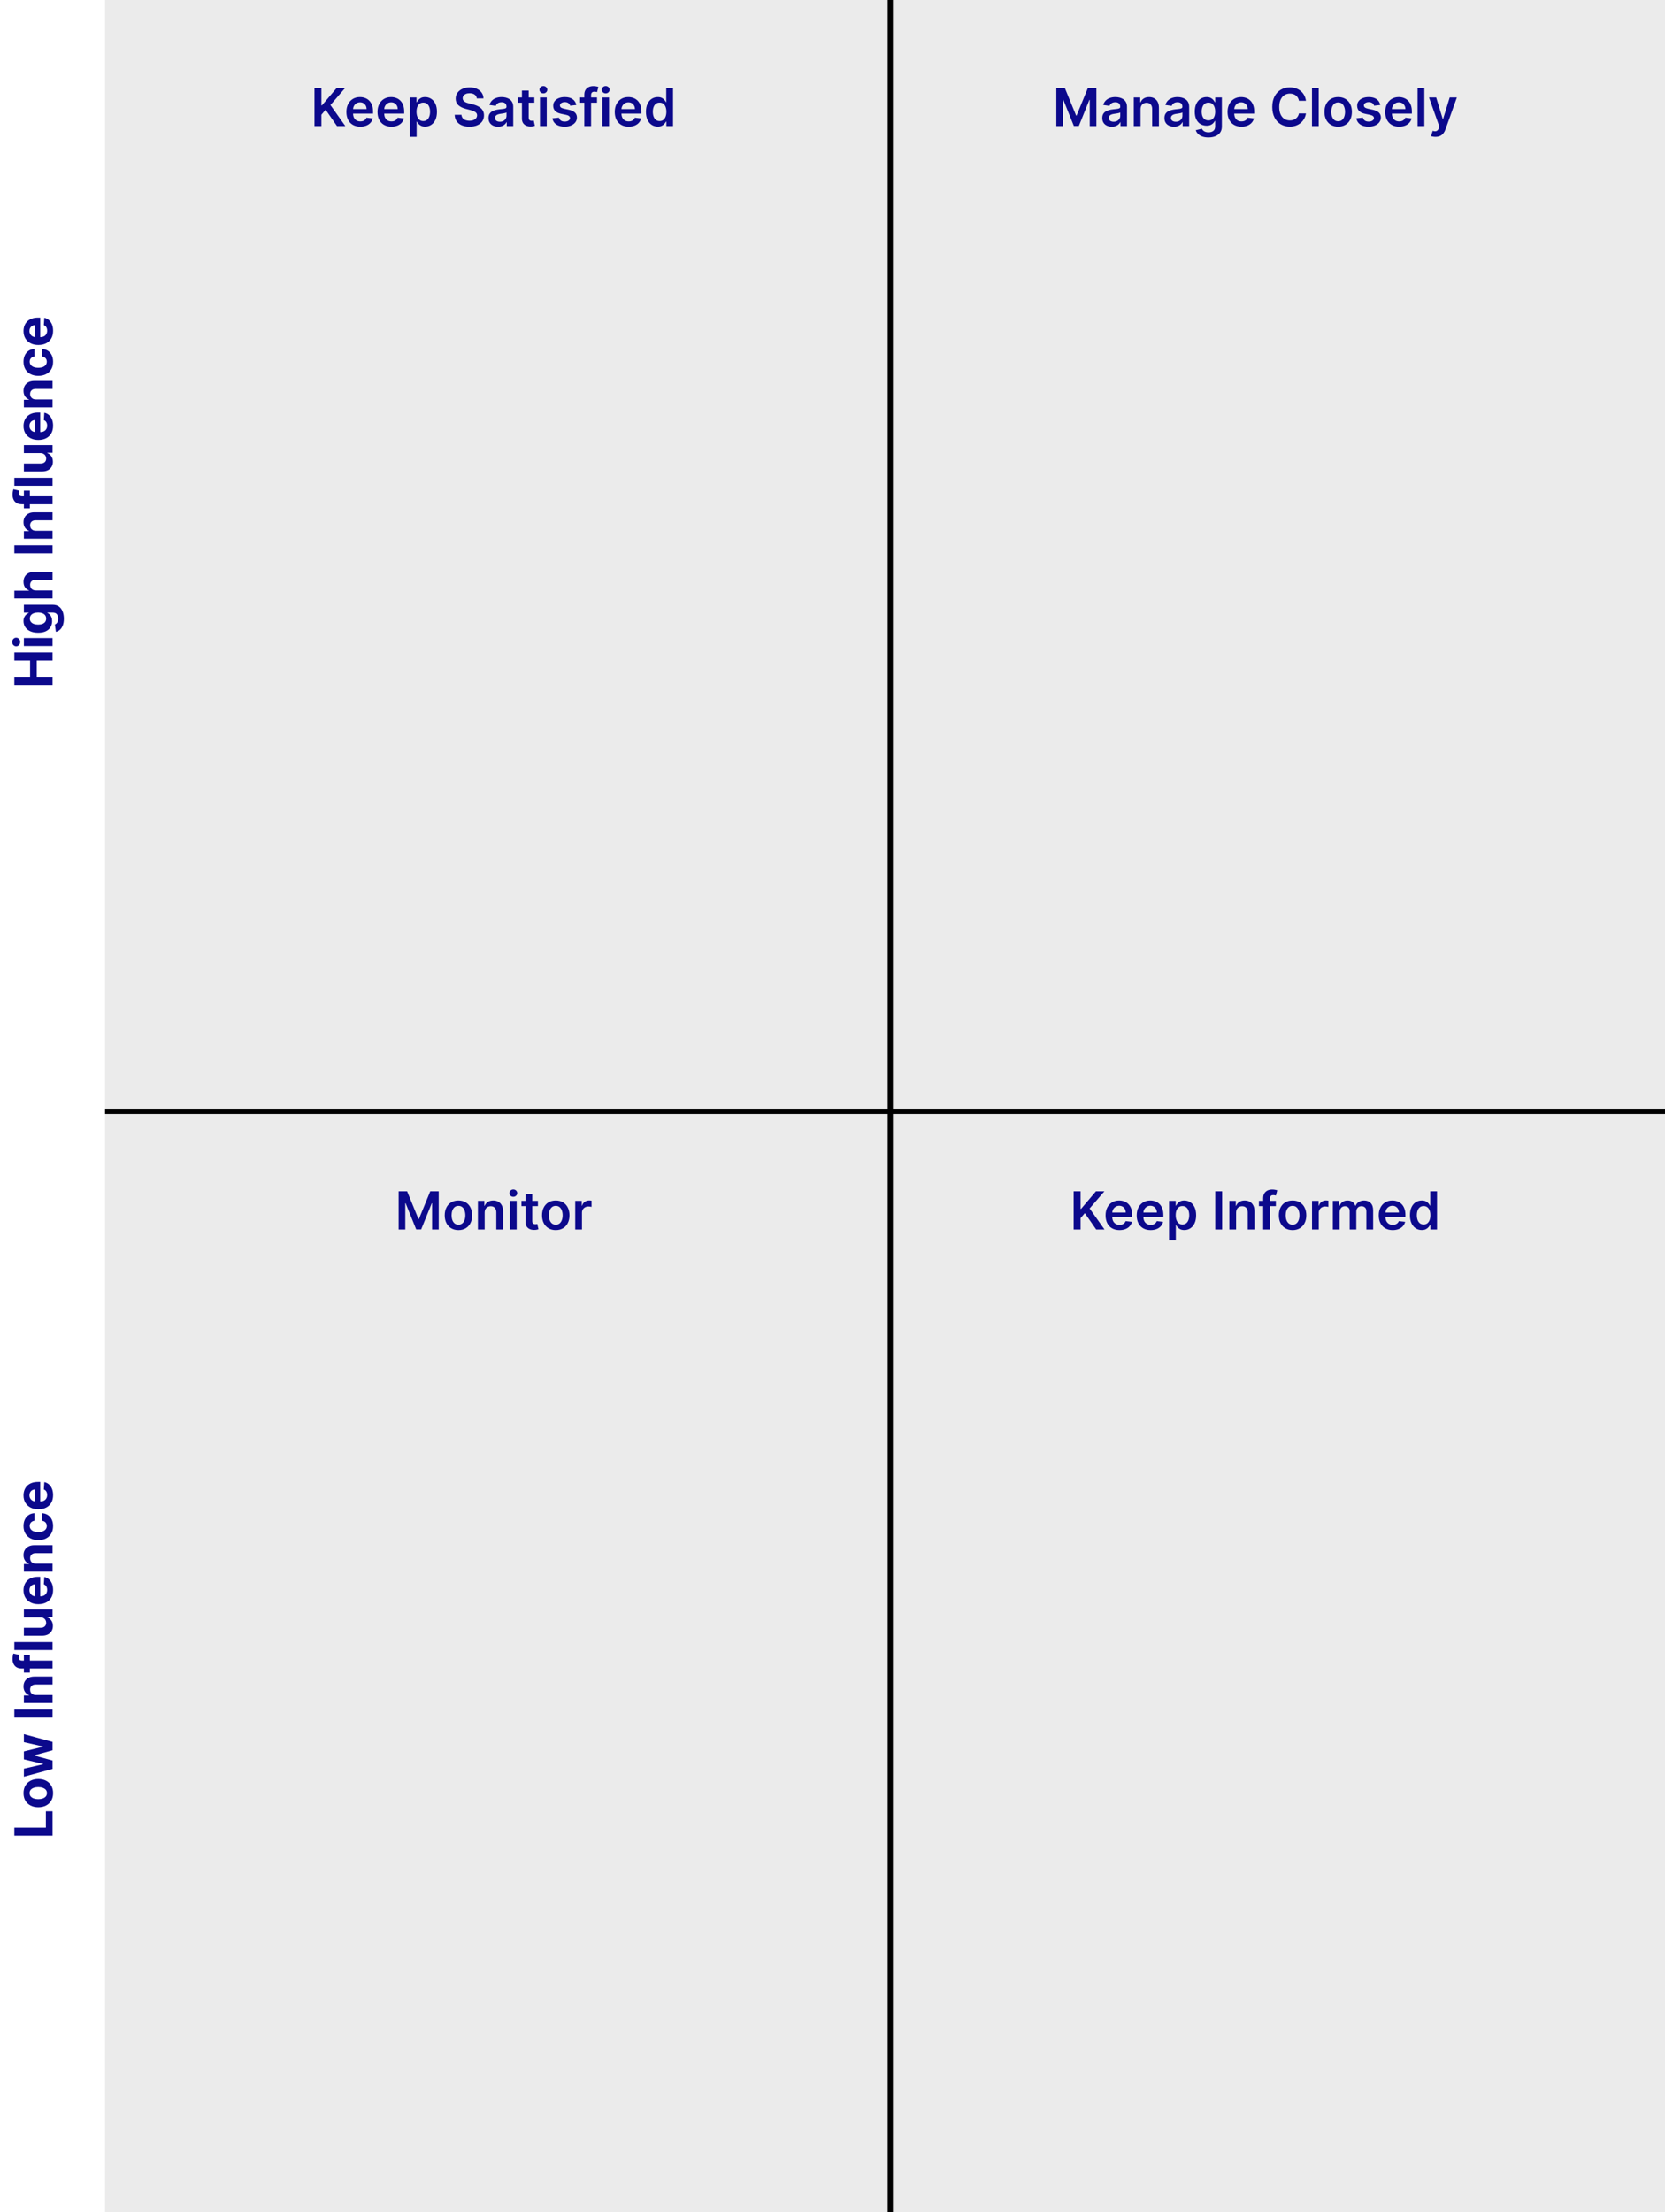 <svg width="317" height="421" viewBox="0 0 317 421" fill="none" xmlns="http://www.w3.org/2000/svg">
<rect x="20" width="297" height="421" fill="#D9D9D9" fill-opacity="0.5"/>
<line x1="169.5" x2="169.5" y2="421" stroke="black"/>
<line x1="317" y1="211.5" x2="20" y2="211.5" stroke="black"/>
<path d="M10 130.368H2.727V128.83H5.728V125.709H2.727V124.175H10V125.709H6.996V128.83H10V130.368ZM10 122.935H4.545V121.423H10V122.935ZM3.842 122.175C3.842 122.4 3.768 122.593 3.619 122.754C3.467 122.913 3.286 122.992 3.075 122.992C2.867 122.992 2.688 122.913 2.539 122.754C2.388 122.593 2.312 122.4 2.312 122.175C2.312 121.951 2.388 121.759 2.539 121.6C2.688 121.439 2.867 121.359 3.075 121.359C3.286 121.359 3.467 121.439 3.619 121.6C3.768 121.759 3.842 121.951 3.842 122.175ZM12.159 117.753C12.159 118.243 12.092 118.664 11.957 119.014C11.824 119.362 11.643 119.639 11.413 119.845C11.184 120.051 10.926 120.185 10.639 120.246L10.451 118.847C10.56 118.805 10.662 118.737 10.756 118.645C10.851 118.552 10.927 118.43 10.984 118.279C11.043 118.125 11.072 117.938 11.072 117.718C11.072 117.389 10.992 117.118 10.831 116.905C10.672 116.689 10.406 116.581 10.032 116.581H9.034V116.645C9.186 116.712 9.329 116.811 9.464 116.944C9.599 117.076 9.709 117.247 9.794 117.455C9.879 117.663 9.922 117.912 9.922 118.201C9.922 118.61 9.827 118.983 9.638 119.319C9.446 119.653 9.154 119.92 8.761 120.118C8.365 120.315 7.866 120.413 7.262 120.413C6.644 120.413 6.128 120.313 5.714 120.111C5.299 119.91 4.989 119.643 4.783 119.309C4.577 118.973 4.474 118.604 4.474 118.204C4.474 117.899 4.527 117.643 4.631 117.437C4.732 117.231 4.86 117.066 5.014 116.94C5.166 116.812 5.315 116.714 5.462 116.645V116.589H4.545V115.086H10.053C10.517 115.086 10.905 115.2 11.218 115.427C11.53 115.655 11.765 115.97 11.921 116.372C12.08 116.772 12.159 117.233 12.159 117.753ZM8.786 117.721C8.786 117.478 8.725 117.272 8.604 117.104C8.481 116.933 8.306 116.803 8.079 116.713C7.849 116.621 7.575 116.574 7.255 116.574C6.935 116.574 6.658 116.619 6.424 116.709C6.187 116.799 6.004 116.93 5.874 117.1C5.743 117.27 5.678 117.478 5.678 117.721C5.678 117.97 5.746 118.18 5.881 118.35C6.013 118.52 6.198 118.649 6.435 118.737C6.671 118.825 6.945 118.868 7.255 118.868C7.57 118.868 7.842 118.825 8.072 118.737C8.299 118.647 8.475 118.518 8.601 118.35C8.724 118.18 8.786 117.97 8.786 117.721ZM6.847 112.37H10V113.883H2.727L2.727 112.412H5.508V112.349C5.186 112.225 4.934 112.027 4.751 111.752C4.567 111.477 4.474 111.133 4.474 110.719C4.474 110.34 4.557 110.01 4.723 109.728C4.886 109.444 5.122 109.224 5.43 109.067C5.735 108.909 6.101 108.831 6.527 108.833H10V110.346H6.797C6.461 110.343 6.199 110.429 6.012 110.601C5.825 110.772 5.732 111.011 5.732 111.319C5.732 111.525 5.775 111.707 5.863 111.866C5.951 112.022 6.078 112.145 6.246 112.235C6.412 112.323 6.612 112.367 6.847 112.37ZM2.727 103.762H10V105.3H2.727V103.762ZM6.847 101.012H10V102.525H4.545V101.083H5.508V101.02C5.191 100.899 4.94 100.696 4.755 100.412C4.568 100.128 4.474 99.784 4.474 99.379C4.474 99 4.557 98.67 4.723 98.388C4.889 98.106 5.125 97.887 5.433 97.731C5.739 97.575 6.103 97.497 6.527 97.497H10V99.01H6.797C6.463 99.007 6.203 99.092 6.016 99.265C5.826 99.438 5.732 99.676 5.732 99.979C5.732 100.183 5.775 100.363 5.863 100.519C5.951 100.673 6.078 100.793 6.246 100.881C6.412 100.966 6.612 101.01 6.847 101.012ZM4.545 93.371H5.682L5.682 96.738H4.545L4.545 93.371ZM10 95.967H4.151C3.756 95.967 3.428 95.89 3.168 95.736C2.907 95.58 2.712 95.367 2.582 95.097C2.451 94.827 2.386 94.521 2.386 94.177C2.386 93.945 2.404 93.734 2.44 93.542C2.475 93.348 2.507 93.203 2.536 93.109L3.672 93.378C3.653 93.438 3.635 93.511 3.619 93.599C3.602 93.684 3.594 93.771 3.594 93.861C3.594 94.084 3.646 94.239 3.75 94.326C3.852 94.414 3.995 94.458 4.18 94.458H10V95.967ZM2.727 90.934H10V92.447H2.727L2.727 90.934ZM7.678 86.225H4.545V84.712H10V86.164H9.009V86.221C9.329 86.344 9.586 86.549 9.78 86.835C9.974 87.12 10.071 87.466 10.071 87.876C10.071 88.24 9.988 88.561 9.822 88.838C9.657 89.115 9.421 89.332 9.116 89.488C8.81 89.642 8.445 89.72 8.018 89.722H4.545V88.21H7.749C8.071 88.207 8.325 88.121 8.512 87.951C8.699 87.78 8.793 87.552 8.793 87.265C8.793 87.083 8.751 86.912 8.668 86.754C8.583 86.595 8.458 86.467 8.292 86.37C8.126 86.271 7.921 86.222 7.678 86.225ZM10.107 81.016C10.107 81.577 9.993 82.06 9.766 82.465C9.536 82.867 9.212 83.177 8.793 83.395C8.371 83.613 7.873 83.722 7.298 83.722C6.737 83.722 6.244 83.613 5.82 83.395C5.397 83.177 5.066 82.871 4.83 82.475C4.593 82.078 4.474 81.611 4.474 81.076C4.474 80.716 4.532 80.382 4.648 80.071C4.762 79.759 4.934 79.487 5.163 79.255C5.393 79.02 5.682 78.838 6.03 78.708C6.375 78.578 6.78 78.512 7.244 78.512H7.66L7.66 83.118H6.722L6.722 79.936C6.505 79.936 6.312 79.984 6.143 80.079C5.975 80.173 5.844 80.305 5.749 80.473C5.652 80.638 5.604 80.831 5.604 81.052C5.604 81.281 5.657 81.485 5.763 81.662C5.868 81.838 6.009 81.975 6.186 82.074C6.361 82.174 6.557 82.225 6.772 82.227H7.663C7.933 82.227 8.166 82.177 8.363 82.078C8.559 81.976 8.711 81.833 8.817 81.648C8.924 81.463 8.977 81.244 8.977 80.991C8.977 80.823 8.954 80.669 8.906 80.529C8.859 80.39 8.788 80.27 8.693 80.171C8.598 80.071 8.482 79.996 8.345 79.944L8.438 78.544C8.774 78.615 9.067 78.761 9.318 78.981C9.567 79.199 9.761 79.481 9.901 79.826C10.038 80.17 10.107 80.566 10.107 81.016ZM6.847 76.012H10V77.525H4.545V76.084H5.508V76.019C5.191 75.899 4.94 75.696 4.755 75.412C4.568 75.128 4.474 74.784 4.474 74.379C4.474 74 4.557 73.67 4.723 73.388C4.889 73.106 5.125 72.887 5.433 72.731C5.739 72.575 6.103 72.497 6.527 72.497H10V74.01H6.797C6.463 74.007 6.203 74.092 6.016 74.265C5.826 74.438 5.732 74.676 5.732 74.979C5.732 75.183 5.775 75.363 5.863 75.519C5.951 75.673 6.078 75.793 6.246 75.881C6.412 75.966 6.612 76.01 6.847 76.012ZM10.107 68.84C10.107 69.399 9.988 69.879 9.751 70.282C9.512 70.682 9.181 70.99 8.757 71.205C8.333 71.418 7.846 71.525 7.294 71.525C6.735 71.525 6.245 71.417 5.824 71.201C5.4 70.984 5.07 70.675 4.833 70.275C4.594 69.875 4.474 69.399 4.474 68.847C4.474 68.371 4.561 67.955 4.734 67.597C4.906 67.24 5.149 66.957 5.462 66.748C5.774 66.54 6.141 66.425 6.562 66.404V67.832C6.29 67.872 6.071 67.978 5.906 68.151C5.737 68.322 5.653 68.545 5.653 68.822C5.653 69.057 5.717 69.261 5.845 69.437C5.971 69.609 6.154 69.744 6.396 69.841C6.637 69.939 6.929 69.987 7.273 69.987C7.621 69.987 7.917 69.94 8.161 69.845C8.404 69.748 8.59 69.612 8.718 69.437C8.846 69.261 8.91 69.057 8.91 68.822C8.91 68.649 8.874 68.494 8.803 68.357C8.732 68.217 8.629 68.103 8.494 68.013C8.357 67.92 8.192 67.86 8.001 67.832V66.404C8.417 66.428 8.784 66.541 9.102 66.745C9.416 66.946 9.663 67.224 9.84 67.579C10.018 67.934 10.107 68.355 10.107 68.84ZM10.107 62.95C10.107 63.511 9.993 63.994 9.766 64.398C9.536 64.801 9.212 65.111 8.793 65.329C8.371 65.547 7.873 65.656 7.298 65.656C6.737 65.656 6.244 65.547 5.82 65.329C5.397 65.111 5.066 64.805 4.83 64.409C4.593 64.011 4.474 63.545 4.474 63.01C4.474 62.65 4.532 62.315 4.648 62.005C4.762 61.693 4.934 61.42 5.163 61.188C5.393 60.954 5.682 60.772 6.03 60.641C6.375 60.511 6.78 60.446 7.244 60.446H7.66V65.052H6.722V61.87C6.505 61.87 6.312 61.917 6.143 62.012C5.975 62.107 5.844 62.238 5.749 62.406C5.652 62.572 5.604 62.765 5.604 62.985C5.604 63.215 5.657 63.418 5.763 63.596C5.868 63.771 6.009 63.908 6.186 64.008C6.361 64.107 6.557 64.158 6.772 64.16H7.663C7.933 64.16 8.166 64.111 8.363 64.011C8.559 63.91 8.711 63.766 8.817 63.582C8.924 63.397 8.977 63.178 8.977 62.925C8.977 62.757 8.954 62.603 8.906 62.463C8.859 62.323 8.788 62.204 8.693 62.104C8.598 62.005 8.482 61.929 8.345 61.877L8.438 60.478C8.774 60.549 9.067 60.695 9.318 60.915C9.567 61.133 9.761 61.414 9.901 61.76C10.038 62.103 10.107 62.5 10.107 62.95Z" fill="#0C098C"/>
<path d="M59.874 24V16.727H61.191V20.069H61.28L64.117 16.727H65.726L62.913 19.991L65.751 24H64.167L61.997 20.882L61.191 21.834V24H59.874ZM68.599 24.107C68.052 24.107 67.579 23.993 67.182 23.766C66.787 23.536 66.482 23.212 66.269 22.793C66.056 22.371 65.95 21.875 65.95 21.305C65.95 20.744 66.056 20.251 66.269 19.827C66.485 19.401 66.785 19.07 67.171 18.833C67.557 18.594 68.01 18.474 68.531 18.474C68.867 18.474 69.185 18.529 69.483 18.638C69.784 18.744 70.049 18.91 70.278 19.135C70.51 19.36 70.693 19.646 70.825 19.994C70.958 20.34 71.024 20.752 71.024 21.23V21.624H66.553V20.758H69.792C69.79 20.512 69.736 20.293 69.632 20.101C69.528 19.907 69.382 19.754 69.195 19.643C69.011 19.532 68.795 19.476 68.549 19.476C68.286 19.476 68.055 19.54 67.856 19.668C67.658 19.793 67.503 19.959 67.391 20.165C67.282 20.368 67.227 20.592 67.224 20.836V21.592C67.224 21.91 67.282 22.182 67.398 22.409C67.514 22.634 67.677 22.807 67.885 22.928C68.093 23.046 68.337 23.105 68.617 23.105C68.803 23.105 68.973 23.079 69.124 23.027C69.276 22.973 69.407 22.893 69.519 22.789C69.63 22.685 69.714 22.556 69.771 22.402L70.971 22.537C70.895 22.854 70.751 23.131 70.538 23.368C70.327 23.602 70.057 23.785 69.728 23.915C69.399 24.043 69.022 24.107 68.599 24.107ZM74.526 24.107C73.98 24.107 73.507 23.993 73.11 23.766C72.714 23.536 72.41 23.212 72.197 22.793C71.984 22.371 71.877 21.875 71.877 21.305C71.877 20.744 71.984 20.251 72.197 19.827C72.412 19.401 72.713 19.07 73.099 18.833C73.485 18.594 73.938 18.474 74.459 18.474C74.795 18.474 75.112 18.529 75.411 18.638C75.711 18.744 75.977 18.91 76.206 19.135C76.438 19.36 76.62 19.646 76.753 19.994C76.886 20.34 76.952 20.752 76.952 21.23V21.624H72.481V20.758H75.72C75.717 20.512 75.664 20.293 75.56 20.101C75.456 19.907 75.31 19.754 75.123 19.643C74.938 19.532 74.723 19.476 74.477 19.476C74.214 19.476 73.983 19.54 73.784 19.668C73.585 19.793 73.43 19.959 73.319 20.165C73.21 20.368 73.154 20.592 73.152 20.836V21.592C73.152 21.91 73.21 22.182 73.326 22.409C73.442 22.634 73.604 22.807 73.813 22.928C74.021 23.046 74.265 23.105 74.544 23.105C74.731 23.105 74.9 23.079 75.052 23.027C75.204 22.973 75.335 22.893 75.446 22.789C75.558 22.685 75.641 22.556 75.698 22.402L76.899 22.537C76.823 22.854 76.678 23.131 76.465 23.368C76.255 23.602 75.985 23.785 75.656 23.915C75.327 24.043 74.95 24.107 74.526 24.107ZM78.039 26.046V18.546H79.304V19.447H79.378C79.445 19.315 79.538 19.174 79.659 19.025C79.779 18.873 79.943 18.744 80.149 18.638C80.355 18.529 80.618 18.474 80.937 18.474C81.359 18.474 81.739 18.582 82.077 18.798C82.418 19.011 82.688 19.327 82.887 19.746C83.088 20.162 83.189 20.674 83.189 21.28C83.189 21.879 83.09 22.388 82.894 22.807C82.697 23.226 82.43 23.546 82.091 23.766C81.753 23.986 81.369 24.096 80.941 24.096C80.628 24.096 80.369 24.044 80.163 23.94C79.957 23.835 79.791 23.71 79.666 23.563C79.543 23.414 79.447 23.273 79.378 23.141H79.325V26.046H78.039ZM79.3 21.273C79.3 21.625 79.35 21.934 79.449 22.2C79.551 22.465 79.697 22.672 79.886 22.821C80.078 22.968 80.31 23.041 80.582 23.041C80.866 23.041 81.104 22.965 81.296 22.814C81.488 22.66 81.632 22.451 81.729 22.185C81.829 21.918 81.878 21.614 81.878 21.273C81.878 20.934 81.83 20.634 81.733 20.371C81.635 20.108 81.491 19.902 81.299 19.753C81.108 19.604 80.868 19.529 80.582 19.529C80.307 19.529 80.074 19.601 79.882 19.746C79.691 19.89 79.545 20.093 79.446 20.353C79.349 20.613 79.3 20.92 79.3 21.273ZM90.779 18.727C90.746 18.416 90.606 18.175 90.36 18.002C90.116 17.829 89.799 17.743 89.408 17.743C89.134 17.743 88.898 17.784 88.702 17.867C88.505 17.95 88.355 18.062 88.251 18.204C88.147 18.347 88.093 18.509 88.091 18.691C88.091 18.843 88.125 18.974 88.194 19.085C88.265 19.197 88.361 19.291 88.481 19.369C88.602 19.445 88.736 19.509 88.883 19.561C89.03 19.613 89.178 19.657 89.327 19.692L90.008 19.863C90.283 19.927 90.547 20.013 90.8 20.122C91.056 20.231 91.285 20.368 91.486 20.534C91.689 20.7 91.85 20.9 91.969 21.134C92.087 21.369 92.146 21.643 92.146 21.958C92.146 22.384 92.037 22.759 91.82 23.084C91.602 23.406 91.287 23.658 90.875 23.84C90.465 24.02 89.969 24.11 89.387 24.11C88.821 24.11 88.33 24.023 87.913 23.847C87.499 23.672 87.175 23.416 86.94 23.08C86.708 22.744 86.583 22.334 86.564 21.852H87.86C87.879 22.105 87.957 22.316 88.094 22.484C88.232 22.652 88.41 22.777 88.631 22.86C88.853 22.943 89.102 22.984 89.376 22.984C89.663 22.984 89.914 22.942 90.129 22.857C90.347 22.769 90.517 22.648 90.641 22.494C90.764 22.338 90.826 22.156 90.829 21.947C90.826 21.758 90.771 21.602 90.662 21.479C90.553 21.353 90.4 21.249 90.204 21.166C90.01 21.081 89.782 21.005 89.522 20.939L88.695 20.726C88.096 20.572 87.622 20.339 87.274 20.026C86.928 19.711 86.756 19.294 86.756 18.773C86.756 18.344 86.872 17.969 87.104 17.647C87.338 17.325 87.656 17.075 88.059 16.898C88.461 16.718 88.917 16.628 89.426 16.628C89.942 16.628 90.394 16.718 90.783 16.898C91.173 17.075 91.48 17.323 91.702 17.64C91.925 17.955 92.04 18.317 92.047 18.727H90.779ZM94.834 24.11C94.488 24.11 94.177 24.049 93.9 23.925C93.625 23.8 93.407 23.615 93.246 23.371C93.088 23.128 93.008 22.827 93.008 22.47C93.008 22.162 93.065 21.907 93.179 21.706C93.292 21.505 93.448 21.344 93.644 21.223C93.841 21.102 94.062 21.011 94.308 20.95C94.557 20.886 94.814 20.84 95.079 20.811C95.398 20.778 95.657 20.748 95.856 20.722C96.055 20.694 96.2 20.651 96.29 20.595C96.382 20.535 96.428 20.444 96.428 20.321V20.3C96.428 20.032 96.349 19.825 96.19 19.678C96.031 19.532 95.803 19.458 95.505 19.458C95.19 19.458 94.94 19.527 94.755 19.664C94.573 19.801 94.45 19.963 94.386 20.151L93.186 19.98C93.281 19.649 93.437 19.372 93.655 19.149C93.873 18.924 94.139 18.756 94.454 18.645C94.769 18.531 95.117 18.474 95.498 18.474C95.76 18.474 96.022 18.505 96.282 18.567C96.543 18.628 96.781 18.73 96.996 18.872C97.212 19.012 97.385 19.202 97.515 19.444C97.647 19.685 97.714 19.987 97.714 20.349V24H96.478V23.251H96.435C96.357 23.402 96.247 23.544 96.105 23.677C95.965 23.807 95.789 23.912 95.576 23.993C95.365 24.071 95.118 24.11 94.834 24.11ZM95.167 23.166C95.425 23.166 95.649 23.115 95.839 23.013C96.028 22.909 96.174 22.771 96.275 22.601C96.38 22.43 96.432 22.245 96.432 22.043V21.401C96.391 21.434 96.323 21.465 96.226 21.493C96.131 21.521 96.024 21.546 95.906 21.567C95.788 21.589 95.671 21.608 95.555 21.624C95.439 21.641 95.338 21.655 95.253 21.667C95.061 21.693 94.889 21.736 94.738 21.795C94.586 21.854 94.467 21.937 94.379 22.043C94.291 22.148 94.248 22.282 94.248 22.448C94.248 22.685 94.334 22.864 94.507 22.984C94.68 23.105 94.9 23.166 95.167 23.166ZM101.73 18.546V19.54H98.594V18.546H101.73ZM99.368 17.239H100.654V22.359C100.654 22.532 100.68 22.665 100.732 22.757C100.787 22.847 100.858 22.909 100.945 22.942C101.033 22.975 101.13 22.991 101.236 22.991C101.317 22.991 101.39 22.986 101.456 22.974C101.525 22.962 101.577 22.951 101.613 22.942L101.829 23.947C101.761 23.97 101.662 23.996 101.535 24.025C101.409 24.053 101.255 24.07 101.073 24.075C100.751 24.084 100.461 24.035 100.203 23.929C99.945 23.82 99.74 23.652 99.589 23.425C99.439 23.197 99.366 22.913 99.368 22.572V17.239ZM102.805 24V18.546H104.091V24H102.805ZM103.451 17.771C103.248 17.771 103.073 17.704 102.926 17.569C102.779 17.432 102.706 17.267 102.706 17.075C102.706 16.881 102.779 16.717 102.926 16.582C103.073 16.444 103.248 16.376 103.451 16.376C103.657 16.376 103.833 16.444 103.977 16.582C104.124 16.717 104.197 16.881 104.197 17.075C104.197 17.267 104.124 17.432 103.977 17.569C103.833 17.704 103.657 17.771 103.451 17.771ZM109.724 19.987L108.552 20.115C108.519 19.997 108.461 19.885 108.378 19.781C108.297 19.677 108.188 19.593 108.051 19.529C107.914 19.465 107.746 19.433 107.547 19.433C107.279 19.433 107.054 19.491 106.872 19.607C106.692 19.723 106.603 19.874 106.606 20.058C106.603 20.217 106.661 20.346 106.78 20.445C106.9 20.545 107.099 20.626 107.376 20.69L108.307 20.889C108.823 21 109.206 21.177 109.457 21.418C109.711 21.66 109.838 21.976 109.841 22.366C109.838 22.71 109.738 23.013 109.539 23.276C109.342 23.536 109.069 23.74 108.719 23.886C108.368 24.033 107.966 24.107 107.511 24.107C106.844 24.107 106.306 23.967 105.899 23.688C105.492 23.406 105.249 23.014 105.171 22.512L106.425 22.391C106.481 22.637 106.602 22.823 106.787 22.949C106.971 23.074 107.212 23.137 107.508 23.137C107.813 23.137 108.058 23.074 108.243 22.949C108.43 22.823 108.523 22.668 108.523 22.484C108.523 22.327 108.463 22.198 108.342 22.097C108.224 21.995 108.039 21.917 107.788 21.862L106.858 21.667C106.335 21.558 105.948 21.375 105.697 21.116C105.446 20.856 105.321 20.527 105.324 20.129C105.321 19.793 105.412 19.502 105.597 19.256C105.784 19.007 106.043 18.815 106.375 18.68C106.709 18.543 107.093 18.474 107.529 18.474C108.168 18.474 108.671 18.611 109.038 18.883C109.407 19.155 109.636 19.523 109.724 19.987ZM113.664 18.546V19.54H110.439V18.546H113.664ZM111.245 24V18.03C111.245 17.664 111.321 17.358 111.472 17.114C111.626 16.87 111.832 16.688 112.09 16.567C112.348 16.447 112.635 16.386 112.95 16.386C113.172 16.386 113.37 16.404 113.543 16.44C113.716 16.475 113.843 16.507 113.926 16.535L113.671 17.53C113.616 17.513 113.548 17.497 113.465 17.48C113.382 17.461 113.289 17.452 113.188 17.452C112.949 17.452 112.779 17.51 112.68 17.626C112.583 17.739 112.534 17.903 112.534 18.116V24H111.245ZM114.67 24V18.546H115.956V24H114.67ZM115.317 17.771C115.113 17.771 114.938 17.704 114.791 17.569C114.644 17.432 114.571 17.267 114.571 17.075C114.571 16.881 114.644 16.717 114.791 16.582C114.938 16.444 115.113 16.376 115.317 16.376C115.523 16.376 115.698 16.444 115.842 16.582C115.989 16.717 116.062 16.881 116.062 17.075C116.062 17.267 115.989 17.432 115.842 17.569C115.698 17.704 115.523 17.771 115.317 17.771ZM119.692 24.107C119.146 24.107 118.673 23.993 118.276 23.766C117.88 23.536 117.576 23.212 117.363 22.793C117.15 22.371 117.043 21.875 117.043 21.305C117.043 20.744 117.15 20.251 117.363 19.827C117.578 19.401 117.879 19.07 118.265 18.833C118.651 18.594 119.104 18.474 119.625 18.474C119.961 18.474 120.278 18.529 120.577 18.638C120.877 18.744 121.143 18.91 121.372 19.135C121.604 19.36 121.786 19.646 121.919 19.994C122.052 20.34 122.118 20.752 122.118 21.23V21.624H117.647V20.758H120.886C120.883 20.512 120.83 20.293 120.726 20.101C120.622 19.907 120.476 19.754 120.289 19.643C120.104 19.532 119.889 19.476 119.643 19.476C119.38 19.476 119.149 19.54 118.95 19.668C118.751 19.793 118.596 19.959 118.485 20.165C118.376 20.368 118.321 20.592 118.318 20.836V21.592C118.318 21.91 118.376 22.182 118.492 22.409C118.608 22.634 118.77 22.807 118.979 22.928C119.187 23.046 119.431 23.105 119.71 23.105C119.897 23.105 120.067 23.079 120.218 23.027C120.37 22.973 120.501 22.893 120.612 22.789C120.723 22.685 120.808 22.556 120.864 22.402L122.065 22.537C121.989 22.854 121.844 23.131 121.631 23.368C121.421 23.602 121.151 23.785 120.822 23.915C120.493 24.043 120.116 24.107 119.692 24.107ZM125.23 24.096C124.801 24.096 124.418 23.986 124.079 23.766C123.74 23.546 123.473 23.226 123.276 22.807C123.08 22.388 122.982 21.879 122.982 21.28C122.982 20.674 123.081 20.162 123.28 19.746C123.481 19.327 123.752 19.011 124.093 18.798C124.434 18.582 124.814 18.474 125.233 18.474C125.553 18.474 125.816 18.529 126.021 18.638C126.227 18.744 126.391 18.873 126.512 19.025C126.632 19.174 126.726 19.315 126.792 19.447H126.845V16.727H128.134V24H126.87V23.141H126.792C126.726 23.273 126.63 23.414 126.504 23.563C126.379 23.71 126.213 23.835 126.007 23.94C125.801 24.044 125.542 24.096 125.23 24.096ZM125.588 23.041C125.86 23.041 126.093 22.968 126.284 22.821C126.476 22.672 126.622 22.465 126.721 22.2C126.82 21.934 126.87 21.625 126.87 21.273C126.87 20.92 126.82 20.613 126.721 20.353C126.624 20.093 126.48 19.89 126.288 19.746C126.098 19.601 125.865 19.529 125.588 19.529C125.302 19.529 125.063 19.604 124.871 19.753C124.679 19.902 124.535 20.108 124.438 20.371C124.341 20.634 124.292 20.934 124.292 21.273C124.292 21.614 124.341 21.918 124.438 22.185C124.537 22.451 124.683 22.66 124.874 22.814C125.069 22.965 125.307 23.041 125.588 23.041Z" fill="#0C098C"/>
<path d="M75.899 226.727H77.511L79.67 231.997H79.755L81.915 226.727H83.527V234H82.263V229.004H82.195L80.185 233.979H79.241L77.231 228.993H77.163V234H75.899V226.727ZM87.284 234.107C86.751 234.107 86.29 233.989 85.899 233.755C85.508 233.521 85.205 233.193 84.99 232.771C84.777 232.35 84.67 231.857 84.67 231.294C84.67 230.731 84.777 230.237 84.99 229.813C85.205 229.389 85.508 229.06 85.899 228.826C86.29 228.592 86.751 228.474 87.284 228.474C87.817 228.474 88.278 228.592 88.669 228.826C89.059 229.06 89.361 229.389 89.574 229.813C89.79 230.237 89.897 230.731 89.897 231.294C89.897 231.857 89.79 232.35 89.574 232.771C89.361 233.193 89.059 233.521 88.669 233.755C88.278 233.989 87.817 234.107 87.284 234.107ZM87.291 233.077C87.58 233.077 87.821 232.997 88.015 232.839C88.21 232.678 88.354 232.462 88.449 232.192C88.546 231.923 88.594 231.622 88.594 231.29C88.594 230.957 88.546 230.655 88.449 230.385C88.354 230.113 88.21 229.896 88.015 229.735C87.821 229.574 87.58 229.494 87.291 229.494C86.995 229.494 86.749 229.574 86.552 229.735C86.358 229.896 86.213 230.113 86.116 230.385C86.021 230.655 85.974 230.957 85.974 231.29C85.974 231.622 86.021 231.923 86.116 232.192C86.213 232.462 86.358 232.678 86.552 232.839C86.749 232.997 86.995 233.077 87.291 233.077ZM92.274 230.804V234H90.989V228.545H92.217V229.472H92.281C92.407 229.167 92.607 228.924 92.881 228.744C93.158 228.564 93.501 228.474 93.908 228.474C94.284 228.474 94.612 228.555 94.891 228.716C95.173 228.877 95.391 229.11 95.545 229.415C95.701 229.721 95.778 230.091 95.776 230.527V234H94.49V230.726C94.49 230.361 94.395 230.076 94.206 229.87C94.019 229.664 93.76 229.561 93.428 229.561C93.203 229.561 93.003 229.611 92.828 229.71C92.655 229.807 92.519 229.948 92.42 230.133C92.323 230.317 92.274 230.541 92.274 230.804ZM97.082 234V228.545H98.368V234H97.082ZM97.729 227.771C97.525 227.771 97.35 227.704 97.203 227.569C97.056 227.432 96.983 227.267 96.983 227.075C96.983 226.881 97.056 226.717 97.203 226.582C97.35 226.444 97.525 226.376 97.729 226.376C97.935 226.376 98.11 226.444 98.254 226.582C98.401 226.717 98.474 226.881 98.474 227.075C98.474 227.267 98.401 227.432 98.254 227.569C98.11 227.704 97.935 227.771 97.729 227.771ZM102.414 228.545V229.54H99.278V228.545H102.414ZM100.052 227.239H101.338V232.359C101.338 232.532 101.364 232.665 101.416 232.757C101.47 232.847 101.541 232.909 101.629 232.942C101.716 232.975 101.813 232.991 101.92 232.991C102 232.991 102.074 232.986 102.14 232.974C102.209 232.962 102.261 232.951 102.296 232.942L102.513 233.947C102.444 233.97 102.346 233.996 102.218 234.025C102.093 234.053 101.939 234.07 101.757 234.075C101.435 234.084 101.145 234.036 100.887 233.929C100.628 233.82 100.424 233.652 100.272 233.425C100.123 233.197 100.05 232.913 100.052 232.572V227.239ZM105.809 234.107C105.277 234.107 104.815 233.989 104.424 233.755C104.034 233.521 103.731 233.193 103.515 232.771C103.302 232.35 103.196 231.857 103.196 231.294C103.196 230.731 103.302 230.237 103.515 229.813C103.731 229.389 104.034 229.06 104.424 228.826C104.815 228.592 105.277 228.474 105.809 228.474C106.342 228.474 106.804 228.592 107.194 228.826C107.585 229.06 107.887 229.389 108.1 229.813C108.315 230.237 108.423 230.731 108.423 231.294C108.423 231.857 108.315 232.35 108.1 232.771C107.887 233.193 107.585 233.521 107.194 233.755C106.804 233.989 106.342 234.107 105.809 234.107ZM105.816 233.077C106.105 233.077 106.347 232.997 106.541 232.839C106.735 232.678 106.879 232.462 106.974 232.192C107.071 231.923 107.12 231.622 107.12 231.29C107.12 230.957 107.071 230.655 106.974 230.385C106.879 230.113 106.735 229.896 106.541 229.735C106.347 229.574 106.105 229.494 105.816 229.494C105.52 229.494 105.274 229.574 105.078 229.735C104.884 229.896 104.738 230.113 104.641 230.385C104.546 230.655 104.499 230.957 104.499 231.29C104.499 231.622 104.546 231.923 104.641 232.192C104.738 232.462 104.884 232.678 105.078 232.839C105.274 232.997 105.52 233.077 105.816 233.077ZM109.514 234V228.545H110.76V229.455H110.817C110.917 229.14 111.087 228.897 111.329 228.727C111.573 228.554 111.851 228.467 112.163 228.467C112.234 228.467 112.314 228.471 112.401 228.478C112.491 228.483 112.566 228.491 112.625 228.503V229.685C112.57 229.666 112.484 229.65 112.366 229.636C112.25 229.619 112.137 229.611 112.028 229.611C111.794 229.611 111.583 229.662 111.396 229.763C111.211 229.863 111.066 230.001 110.959 230.179C110.853 230.357 110.8 230.561 110.8 230.793V234H109.514Z" fill="#0C098C"/>
<path d="M204.415 234V226.727H205.732V230.069H205.821L208.658 226.727H210.267L207.454 229.991L210.292 234H208.708L206.538 230.882L205.732 231.834V234H204.415ZM213.14 234.107C212.593 234.107 212.121 233.993 211.723 233.766C211.327 233.536 211.023 233.212 210.81 232.793C210.597 232.371 210.491 231.875 210.491 231.305C210.491 230.744 210.597 230.251 210.81 229.827C211.026 229.401 211.326 229.07 211.712 228.833C212.098 228.594 212.551 228.474 213.072 228.474C213.408 228.474 213.726 228.529 214.024 228.638C214.325 228.744 214.59 228.91 214.819 229.135C215.051 229.36 215.234 229.646 215.366 229.994C215.499 230.34 215.565 230.752 215.565 231.23V231.624H211.094V230.758H214.333C214.331 230.512 214.277 230.293 214.173 230.101C214.069 229.907 213.923 229.754 213.736 229.643C213.552 229.531 213.336 229.476 213.09 229.476C212.827 229.476 212.596 229.54 212.398 229.668C212.199 229.793 212.044 229.959 211.932 230.165C211.823 230.368 211.768 230.592 211.765 230.836V231.592C211.765 231.91 211.823 232.182 211.939 232.409C212.055 232.634 212.218 232.807 212.426 232.928C212.634 233.046 212.878 233.105 213.157 233.105C213.345 233.105 213.514 233.079 213.665 233.027C213.817 232.973 213.948 232.893 214.059 232.789C214.171 232.685 214.255 232.556 214.312 232.402L215.512 232.537C215.436 232.854 215.292 233.131 215.079 233.368C214.868 233.602 214.598 233.785 214.269 233.915C213.94 234.043 213.564 234.107 213.14 234.107ZM219.067 234.107C218.521 234.107 218.048 233.993 217.651 233.766C217.255 233.536 216.951 233.212 216.738 232.793C216.525 232.371 216.418 231.875 216.418 231.305C216.418 230.744 216.525 230.251 216.738 229.827C216.953 229.401 217.254 229.07 217.64 228.833C218.026 228.594 218.479 228.474 219 228.474C219.336 228.474 219.653 228.529 219.952 228.638C220.252 228.744 220.518 228.91 220.747 229.135C220.979 229.36 221.161 229.646 221.294 229.994C221.427 230.34 221.493 230.752 221.493 231.23V231.624H217.022V230.758H220.261C220.258 230.512 220.205 230.293 220.101 230.101C219.997 229.907 219.851 229.754 219.664 229.643C219.479 229.531 219.264 229.476 219.018 229.476C218.755 229.476 218.524 229.54 218.325 229.668C218.126 229.793 217.971 229.959 217.86 230.165C217.751 230.368 217.696 230.592 217.693 230.836V231.592C217.693 231.91 217.751 232.182 217.867 232.409C217.983 232.634 218.145 232.807 218.354 232.928C218.562 233.046 218.806 233.105 219.085 233.105C219.272 233.105 219.442 233.079 219.593 233.027C219.745 232.973 219.876 232.893 219.987 232.789C220.098 232.685 220.183 232.556 220.239 232.402L221.44 232.537C221.364 232.854 221.219 233.131 221.006 233.368C220.796 233.602 220.526 233.785 220.197 233.915C219.868 234.043 219.491 234.107 219.067 234.107ZM222.58 236.045V228.545H223.845V229.447H223.919C223.985 229.315 224.079 229.174 224.2 229.025C224.32 228.873 224.484 228.744 224.69 228.638C224.896 228.529 225.159 228.474 225.478 228.474C225.9 228.474 226.28 228.582 226.618 228.798C226.959 229.011 227.229 229.327 227.428 229.746C227.629 230.162 227.73 230.674 227.73 231.28C227.73 231.879 227.631 232.388 227.435 232.807C227.238 233.226 226.971 233.545 226.632 233.766C226.294 233.986 225.91 234.096 225.482 234.096C225.169 234.096 224.91 234.044 224.704 233.94C224.498 233.835 224.332 233.71 224.207 233.563C224.084 233.414 223.988 233.273 223.919 233.141H223.866V236.045H222.58ZM223.841 231.273C223.841 231.625 223.891 231.934 223.99 232.2C224.092 232.465 224.238 232.672 224.427 232.821C224.619 232.968 224.851 233.041 225.123 233.041C225.407 233.041 225.645 232.965 225.837 232.814C226.029 232.66 226.173 232.451 226.27 232.185C226.369 231.918 226.419 231.614 226.419 231.273C226.419 230.934 226.371 230.634 226.274 230.371C226.177 230.108 226.032 229.902 225.84 229.753C225.649 229.604 225.41 229.529 225.123 229.529C224.848 229.529 224.615 229.601 224.423 229.746C224.232 229.89 224.086 230.093 223.987 230.353C223.89 230.613 223.841 230.92 223.841 231.273ZM232.685 226.727V234H231.368V226.727H232.685ZM235.341 230.804V234H234.055V228.545H235.284V229.472H235.348C235.473 229.167 235.673 228.924 235.948 228.744C236.225 228.564 236.567 228.474 236.974 228.474C237.35 228.474 237.678 228.555 237.958 228.716C238.239 228.877 238.457 229.11 238.611 229.415C238.767 229.721 238.844 230.091 238.842 230.527V234H237.556V230.726C237.556 230.361 237.462 230.076 237.272 229.87C237.085 229.664 236.826 229.561 236.495 229.561C236.27 229.561 236.07 229.611 235.895 229.71C235.722 229.807 235.586 229.948 235.486 230.133C235.389 230.317 235.341 230.541 235.341 230.804ZM242.912 228.545V229.54H239.687V228.545H242.912ZM240.493 234V228.031C240.493 227.664 240.569 227.358 240.721 227.114C240.874 226.871 241.08 226.688 241.338 226.567C241.596 226.447 241.883 226.386 242.198 226.386C242.42 226.386 242.618 226.404 242.791 226.44C242.964 226.475 243.092 226.507 243.174 226.536L242.919 227.53C242.864 227.513 242.796 227.497 242.713 227.48C242.63 227.461 242.538 227.452 242.436 227.452C242.197 227.452 242.027 227.51 241.928 227.626C241.831 227.739 241.782 227.903 241.782 228.116V234H240.493ZM246.093 234.107C245.56 234.107 245.098 233.989 244.708 233.755C244.317 233.521 244.014 233.193 243.798 232.771C243.585 232.35 243.479 231.857 243.479 231.294C243.479 230.731 243.585 230.237 243.798 229.813C244.014 229.389 244.317 229.06 244.708 228.826C245.098 228.592 245.56 228.474 246.093 228.474C246.625 228.474 247.087 228.592 247.477 228.826C247.868 229.06 248.17 229.389 248.383 229.813C248.598 230.237 248.706 230.731 248.706 231.294C248.706 231.857 248.598 232.35 248.383 232.771C248.17 233.193 247.868 233.521 247.477 233.755C247.087 233.989 246.625 234.107 246.093 234.107ZM246.1 233.077C246.388 233.077 246.63 232.997 246.824 232.839C247.018 232.678 247.163 232.462 247.257 232.192C247.354 231.923 247.403 231.622 247.403 231.29C247.403 230.957 247.354 230.655 247.257 230.385C247.163 230.113 247.018 229.896 246.824 229.735C246.63 229.574 246.388 229.494 246.1 229.494C245.804 229.494 245.557 229.574 245.361 229.735C245.167 229.896 245.021 230.113 244.924 230.385C244.829 230.655 244.782 230.957 244.782 231.29C244.782 231.622 244.829 231.923 244.924 232.192C245.021 232.462 245.167 232.678 245.361 232.839C245.557 232.997 245.804 233.077 246.1 233.077ZM249.797 234V228.545H251.044V229.455H251.1C251.2 229.14 251.37 228.897 251.612 228.727C251.856 228.554 252.134 228.467 252.446 228.467C252.517 228.467 252.597 228.471 252.684 228.478C252.774 228.483 252.849 228.491 252.908 228.503V229.685C252.854 229.666 252.767 229.65 252.649 229.636C252.533 229.619 252.42 229.611 252.311 229.611C252.077 229.611 251.866 229.662 251.679 229.763C251.495 229.863 251.349 230.001 251.243 230.179C251.136 230.357 251.083 230.561 251.083 230.793V234H249.797ZM253.762 234V228.545H254.991V229.472H255.055C255.168 229.16 255.357 228.916 255.619 228.741C255.882 228.563 256.196 228.474 256.56 228.474C256.93 228.474 257.241 228.564 257.494 228.744C257.75 228.922 257.93 229.165 258.034 229.472H258.091C258.212 229.169 258.415 228.928 258.702 228.748C258.991 228.566 259.333 228.474 259.728 228.474C260.23 228.474 260.639 228.633 260.957 228.95C261.274 229.268 261.433 229.73 261.433 230.339V234H260.143V230.538C260.143 230.199 260.054 229.952 259.874 229.795C259.694 229.637 259.473 229.558 259.213 229.558C258.903 229.558 258.66 229.655 258.485 229.849C258.312 230.04 258.226 230.29 258.226 230.598V234H256.965V230.484C256.965 230.203 256.88 229.978 256.71 229.81C256.541 229.642 256.321 229.558 256.049 229.558C255.864 229.558 255.696 229.605 255.545 229.7C255.393 229.792 255.272 229.923 255.183 230.094C255.093 230.262 255.048 230.458 255.048 230.683V234H253.762ZM265.151 234.107C264.605 234.107 264.132 233.993 263.735 233.766C263.339 233.536 263.035 233.212 262.822 232.793C262.609 232.371 262.502 231.875 262.502 231.305C262.502 230.744 262.609 230.251 262.822 229.827C263.037 229.401 263.338 229.07 263.724 228.833C264.11 228.594 264.563 228.474 265.084 228.474C265.42 228.474 265.737 228.529 266.036 228.638C266.336 228.744 266.602 228.91 266.831 229.135C267.063 229.36 267.245 229.646 267.378 229.994C267.511 230.34 267.577 230.752 267.577 231.23V231.624H263.106V230.758H266.345C266.342 230.512 266.289 230.293 266.185 230.101C266.081 229.907 265.935 229.754 265.748 229.643C265.563 229.531 265.348 229.476 265.102 229.476C264.839 229.476 264.608 229.54 264.409 229.668C264.21 229.793 264.055 229.959 263.944 230.165C263.835 230.368 263.78 230.592 263.777 230.836V231.592C263.777 231.91 263.835 232.182 263.951 232.409C264.067 232.634 264.229 232.807 264.438 232.928C264.646 233.046 264.89 233.105 265.169 233.105C265.356 233.105 265.526 233.079 265.677 233.027C265.829 232.973 265.96 232.893 266.071 232.789C266.182 232.685 266.267 232.556 266.323 232.402L267.524 232.537C267.448 232.854 267.303 233.131 267.09 233.368C266.88 233.602 266.61 233.785 266.281 233.915C265.952 234.043 265.575 234.107 265.151 234.107ZM270.689 234.096C270.26 234.096 269.877 233.986 269.538 233.766C269.199 233.545 268.932 233.226 268.735 232.807C268.539 232.388 268.441 231.879 268.441 231.28C268.441 230.674 268.54 230.162 268.739 229.746C268.94 229.327 269.211 229.011 269.552 228.798C269.893 228.582 270.273 228.474 270.692 228.474C271.012 228.474 271.275 228.529 271.48 228.638C271.686 228.744 271.85 228.873 271.971 229.025C272.091 229.174 272.185 229.315 272.251 229.447H272.304V226.727H273.593V234H272.329V233.141H272.251C272.185 233.273 272.089 233.414 271.963 233.563C271.838 233.71 271.672 233.835 271.466 233.94C271.26 234.044 271.001 234.096 270.689 234.096ZM271.047 233.041C271.319 233.041 271.551 232.968 271.743 232.821C271.935 232.672 272.081 232.465 272.18 232.2C272.279 231.934 272.329 231.625 272.329 231.273C272.329 230.92 272.279 230.613 272.18 230.353C272.083 230.093 271.939 229.89 271.747 229.746C271.557 229.601 271.324 229.529 271.047 229.529C270.761 229.529 270.522 229.604 270.33 229.753C270.138 229.902 269.994 230.108 269.897 230.371C269.8 230.634 269.751 230.934 269.751 231.273C269.751 231.614 269.8 231.918 269.897 232.185C269.996 232.451 270.142 232.66 270.333 232.814C270.528 232.965 270.766 233.041 271.047 233.041Z" fill="#0C098C"/>
<path d="M201.114 16.727H202.726L204.885 21.997H204.97L207.129 16.727H208.742V24H207.477V19.004H207.41L205.4 23.979H204.455L202.445 18.993H202.378V24H201.114V16.727ZM211.689 24.11C211.343 24.11 211.032 24.049 210.755 23.925C210.481 23.8 210.263 23.615 210.102 23.371C209.943 23.128 209.864 22.827 209.864 22.47C209.864 22.162 209.921 21.907 210.034 21.706C210.148 21.505 210.303 21.344 210.499 21.223C210.696 21.102 210.917 21.011 211.164 20.95C211.412 20.886 211.669 20.84 211.934 20.811C212.254 20.778 212.513 20.748 212.712 20.722C212.911 20.694 213.055 20.651 213.145 20.595C213.237 20.535 213.284 20.444 213.284 20.321V20.3C213.284 20.032 213.204 19.825 213.046 19.678C212.887 19.532 212.659 19.458 212.36 19.458C212.045 19.458 211.796 19.527 211.611 19.664C211.429 19.801 211.306 19.963 211.242 20.151L210.041 19.98C210.136 19.649 210.292 19.372 210.51 19.149C210.728 18.924 210.994 18.756 211.309 18.645C211.624 18.531 211.972 18.474 212.353 18.474C212.616 18.474 212.878 18.505 213.138 18.567C213.398 18.628 213.636 18.73 213.852 18.872C214.067 19.012 214.24 19.202 214.37 19.444C214.503 19.685 214.569 19.987 214.569 20.349V24H213.333V23.251H213.291C213.213 23.402 213.102 23.544 212.96 23.677C212.821 23.807 212.644 23.912 212.431 23.993C212.221 24.071 211.973 24.11 211.689 24.11ZM212.023 23.166C212.281 23.166 212.505 23.115 212.694 23.013C212.883 22.909 213.029 22.771 213.131 22.601C213.235 22.43 213.287 22.245 213.287 22.043V21.401C213.247 21.434 213.178 21.465 213.081 21.493C212.986 21.521 212.88 21.546 212.762 21.567C212.643 21.589 212.526 21.608 212.41 21.624C212.294 21.641 212.193 21.655 212.108 21.667C211.916 21.693 211.745 21.736 211.593 21.795C211.442 21.854 211.322 21.937 211.235 22.043C211.147 22.148 211.103 22.282 211.103 22.448C211.103 22.685 211.19 22.864 211.362 22.984C211.535 23.105 211.755 23.166 212.023 23.166ZM217.147 20.804V24H215.862V18.546H217.09V19.472H217.154C217.28 19.167 217.48 18.924 217.754 18.744C218.031 18.564 218.374 18.474 218.781 18.474C219.157 18.474 219.485 18.555 219.764 18.716C220.046 18.877 220.264 19.11 220.418 19.416C220.574 19.721 220.651 20.091 220.649 20.527V24H219.363V20.726C219.363 20.361 219.268 20.076 219.079 19.87C218.892 19.664 218.633 19.561 218.301 19.561C218.076 19.561 217.876 19.611 217.701 19.71C217.528 19.807 217.392 19.948 217.293 20.133C217.196 20.317 217.147 20.541 217.147 20.804ZM223.525 24.11C223.179 24.11 222.868 24.049 222.591 23.925C222.316 23.8 222.099 23.615 221.938 23.371C221.779 23.128 221.7 22.827 221.7 22.47C221.7 22.162 221.757 21.907 221.87 21.706C221.984 21.505 222.139 21.344 222.335 21.223C222.532 21.102 222.753 21.011 222.999 20.95C223.248 20.886 223.505 20.84 223.77 20.811C224.09 20.778 224.349 20.748 224.548 20.722C224.747 20.694 224.891 20.651 224.981 20.595C225.073 20.535 225.119 20.444 225.119 20.321V20.3C225.119 20.032 225.04 19.825 224.882 19.678C224.723 19.532 224.494 19.458 224.196 19.458C223.881 19.458 223.632 19.527 223.447 19.664C223.265 19.801 223.142 19.963 223.078 20.151L221.877 19.98C221.972 19.649 222.128 19.372 222.346 19.149C222.564 18.924 222.83 18.756 223.145 18.645C223.46 18.531 223.808 18.474 224.189 18.474C224.452 18.474 224.713 18.505 224.974 18.567C225.234 18.628 225.472 18.73 225.688 18.872C225.903 19.012 226.076 19.202 226.206 19.444C226.339 19.685 226.405 19.987 226.405 20.349V24H225.169V23.251H225.127C225.048 23.402 224.938 23.544 224.796 23.677C224.657 23.807 224.48 23.912 224.267 23.993C224.057 24.071 223.809 24.11 223.525 24.11ZM223.859 23.166C224.117 23.166 224.341 23.115 224.53 23.013C224.719 22.909 224.865 22.771 224.967 22.601C225.071 22.43 225.123 22.245 225.123 22.043V21.401C225.083 21.434 225.014 21.465 224.917 21.493C224.822 21.521 224.716 21.546 224.597 21.567C224.479 21.589 224.362 21.608 224.246 21.624C224.13 21.641 224.029 21.655 223.944 21.667C223.752 21.693 223.581 21.736 223.429 21.795C223.278 21.854 223.158 21.937 223.07 22.043C222.983 22.148 222.939 22.282 222.939 22.448C222.939 22.685 223.026 22.864 223.198 22.984C223.371 23.105 223.591 23.166 223.859 23.166ZM230.07 26.159C229.608 26.159 229.212 26.096 228.88 25.971C228.549 25.848 228.282 25.682 228.081 25.474C227.88 25.265 227.74 25.035 227.662 24.781L228.82 24.501C228.872 24.607 228.948 24.713 229.047 24.817C229.146 24.923 229.28 25.011 229.448 25.079C229.619 25.151 229.833 25.186 230.091 25.186C230.456 25.186 230.758 25.097 230.997 24.92C231.236 24.745 231.355 24.456 231.355 24.053V23.02H231.291C231.225 23.152 231.128 23.289 231 23.428C230.875 23.568 230.708 23.685 230.499 23.78C230.294 23.875 230.034 23.922 229.722 23.922C229.303 23.922 228.923 23.824 228.582 23.627C228.243 23.428 227.973 23.132 227.772 22.739C227.573 22.344 227.474 21.849 227.474 21.255C227.474 20.656 227.573 20.151 227.772 19.739C227.973 19.324 228.244 19.011 228.585 18.798C228.926 18.582 229.306 18.474 229.725 18.474C230.045 18.474 230.308 18.529 230.514 18.638C230.722 18.744 230.888 18.873 231.011 19.025C231.134 19.174 231.227 19.315 231.291 19.447H231.362V18.546H232.63V24.089C232.63 24.555 232.519 24.941 232.296 25.246C232.074 25.552 231.77 25.78 231.384 25.932C230.998 26.083 230.56 26.159 230.07 26.159ZM230.08 22.913C230.353 22.913 230.585 22.847 230.776 22.715C230.968 22.582 231.114 22.391 231.213 22.143C231.313 21.894 231.362 21.596 231.362 21.248C231.362 20.905 231.313 20.604 231.213 20.346C231.116 20.088 230.972 19.888 230.78 19.746C230.591 19.601 230.357 19.529 230.08 19.529C229.794 19.529 229.555 19.604 229.363 19.753C229.171 19.902 229.027 20.107 228.93 20.367C228.833 20.625 228.784 20.919 228.784 21.248C228.784 21.582 228.833 21.874 228.93 22.125C229.029 22.374 229.175 22.568 229.367 22.707C229.561 22.845 229.799 22.913 230.08 22.913ZM236.362 24.107C235.816 24.107 235.343 23.993 234.945 23.766C234.55 23.536 234.246 23.212 234.033 22.793C233.82 22.371 233.713 21.875 233.713 21.305C233.713 20.744 233.82 20.251 234.033 19.827C234.248 19.401 234.549 19.07 234.935 18.833C235.321 18.594 235.774 18.474 236.295 18.474C236.631 18.474 236.948 18.529 237.247 18.638C237.547 18.744 237.812 18.91 238.042 19.135C238.274 19.36 238.456 19.646 238.589 19.994C238.722 20.34 238.788 20.752 238.788 21.23V21.624H234.317V20.758H237.556C237.553 20.512 237.5 20.293 237.396 20.101C237.292 19.907 237.146 19.754 236.959 19.643C236.774 19.532 236.559 19.476 236.313 19.476C236.05 19.476 235.819 19.54 235.62 19.668C235.421 19.793 235.266 19.959 235.155 20.165C235.046 20.368 234.99 20.592 234.988 20.836V21.592C234.988 21.91 235.046 22.182 235.162 22.409C235.278 22.634 235.44 22.807 235.649 22.928C235.857 23.046 236.101 23.105 236.38 23.105C236.567 23.105 236.736 23.079 236.888 23.027C237.039 22.973 237.171 22.893 237.282 22.789C237.393 22.685 237.477 22.556 237.534 22.402L238.735 22.537C238.659 22.854 238.514 23.131 238.301 23.368C238.091 23.602 237.821 23.785 237.492 23.915C237.163 24.043 236.786 24.107 236.362 24.107ZM248.638 19.181H247.31C247.272 18.963 247.202 18.77 247.1 18.602C246.998 18.432 246.872 18.287 246.72 18.169C246.569 18.051 246.396 17.962 246.202 17.903C246.01 17.841 245.803 17.81 245.58 17.81C245.185 17.81 244.835 17.91 244.529 18.109C244.224 18.305 243.985 18.594 243.812 18.975C243.639 19.354 243.553 19.817 243.553 20.364C243.553 20.92 243.639 21.389 243.812 21.77C243.987 22.149 244.226 22.435 244.529 22.629C244.835 22.821 245.184 22.917 245.577 22.917C245.795 22.917 245.998 22.889 246.188 22.832C246.379 22.773 246.551 22.686 246.702 22.572C246.856 22.459 246.985 22.319 247.089 22.153C247.196 21.988 247.269 21.798 247.31 21.585L248.638 21.592C248.588 21.938 248.48 22.262 248.315 22.565C248.151 22.868 247.937 23.136 247.672 23.368C247.407 23.598 247.097 23.777 246.741 23.908C246.386 24.035 245.992 24.099 245.559 24.099C244.92 24.099 244.349 23.951 243.847 23.655C243.345 23.36 242.95 22.932 242.661 22.374C242.372 21.815 242.228 21.145 242.228 20.364C242.228 19.58 242.374 18.91 242.665 18.354C242.956 17.795 243.353 17.368 243.854 17.072C244.356 16.776 244.924 16.628 245.559 16.628C245.964 16.628 246.34 16.685 246.688 16.798C247.036 16.912 247.346 17.079 247.619 17.299C247.891 17.517 248.115 17.784 248.29 18.102C248.467 18.416 248.583 18.776 248.638 19.181ZM251.073 16.727V24H249.787V16.727H251.073ZM254.774 24.107C254.241 24.107 253.78 23.989 253.389 23.755C252.999 23.521 252.696 23.193 252.48 22.771C252.267 22.35 252.161 21.858 252.161 21.294C252.161 20.731 252.267 20.237 252.48 19.813C252.696 19.389 252.999 19.06 253.389 18.826C253.78 18.592 254.241 18.474 254.774 18.474C255.307 18.474 255.768 18.592 256.159 18.826C256.55 19.06 256.852 19.389 257.065 19.813C257.28 20.237 257.388 20.731 257.388 21.294C257.388 21.858 257.28 22.35 257.065 22.771C256.852 23.193 256.55 23.521 256.159 23.755C255.768 23.989 255.307 24.107 254.774 24.107ZM254.781 23.077C255.07 23.077 255.312 22.997 255.506 22.839C255.7 22.678 255.844 22.462 255.939 22.192C256.036 21.923 256.085 21.622 256.085 21.291C256.085 20.957 256.036 20.655 255.939 20.385C255.844 20.113 255.7 19.896 255.506 19.735C255.312 19.574 255.07 19.494 254.781 19.494C254.485 19.494 254.239 19.574 254.043 19.735C253.848 19.896 253.703 20.113 253.606 20.385C253.511 20.655 253.464 20.957 253.464 21.291C253.464 21.622 253.511 21.923 253.606 22.192C253.703 22.462 253.848 22.678 254.043 22.839C254.239 22.997 254.485 23.077 254.781 23.077ZM262.79 19.987L261.618 20.115C261.585 19.997 261.527 19.885 261.444 19.781C261.364 19.677 261.255 19.593 261.117 19.529C260.98 19.465 260.812 19.433 260.613 19.433C260.346 19.433 260.121 19.491 259.938 19.607C259.758 19.723 259.67 19.874 259.672 20.058C259.67 20.217 259.728 20.346 259.846 20.445C259.967 20.545 260.166 20.626 260.443 20.69L261.373 20.889C261.889 21 262.273 21.177 262.524 21.418C262.777 21.66 262.905 21.976 262.907 22.366C262.905 22.71 262.804 23.013 262.605 23.276C262.409 23.536 262.135 23.74 261.785 23.886C261.435 24.033 261.032 24.107 260.578 24.107C259.91 24.107 259.373 23.967 258.965 23.688C258.558 23.406 258.316 23.014 258.237 22.512L259.491 22.391C259.548 22.637 259.669 22.823 259.853 22.949C260.038 23.074 260.278 23.137 260.574 23.137C260.879 23.137 261.124 23.074 261.309 22.949C261.496 22.823 261.59 22.668 261.59 22.484C261.59 22.327 261.529 22.198 261.409 22.097C261.29 21.995 261.106 21.917 260.855 21.862L259.924 21.667C259.401 21.558 259.014 21.375 258.763 21.116C258.512 20.856 258.388 20.527 258.39 20.129C258.388 19.793 258.479 19.502 258.664 19.256C258.851 19.007 259.11 18.815 259.441 18.68C259.775 18.543 260.16 18.474 260.595 18.474C261.235 18.474 261.738 18.611 262.105 18.883C262.474 19.155 262.702 19.523 262.79 19.987ZM266.382 24.107C265.835 24.107 265.363 23.993 264.965 23.766C264.57 23.536 264.265 23.212 264.052 22.793C263.839 22.371 263.733 21.875 263.733 21.305C263.733 20.744 263.839 20.251 264.052 19.827C264.268 19.401 264.568 19.07 264.954 18.833C265.34 18.594 265.794 18.474 266.314 18.474C266.651 18.474 266.968 18.529 267.266 18.638C267.567 18.744 267.832 18.91 268.062 19.135C268.294 19.36 268.476 19.646 268.608 19.994C268.741 20.34 268.807 20.752 268.807 21.23V21.624H264.336V20.758H267.575C267.573 20.512 267.519 20.293 267.415 20.101C267.311 19.907 267.166 19.754 266.979 19.643C266.794 19.532 266.578 19.476 266.332 19.476C266.069 19.476 265.839 19.54 265.64 19.668C265.441 19.793 265.286 19.959 265.175 20.165C265.066 20.368 265.01 20.592 265.008 20.836V21.592C265.008 21.91 265.066 22.182 265.182 22.409C265.298 22.634 265.46 22.807 265.668 22.928C265.876 23.046 266.12 23.105 266.4 23.105C266.587 23.105 266.756 23.079 266.907 23.027C267.059 22.973 267.19 22.893 267.302 22.789C267.413 22.685 267.497 22.556 267.554 22.402L268.754 22.537C268.678 22.854 268.534 23.131 268.321 23.368C268.11 23.602 267.84 23.785 267.511 23.915C267.182 24.043 266.806 24.107 266.382 24.107ZM271.18 16.727V24H269.895V16.727H271.18ZM273.301 26.046C273.126 26.046 272.964 26.031 272.815 26.003C272.668 25.977 272.551 25.946 272.463 25.91L272.762 24.909C272.949 24.963 273.115 24.99 273.262 24.987C273.409 24.985 273.538 24.939 273.649 24.849C273.763 24.761 273.859 24.614 273.937 24.408L274.047 24.114L272.069 18.546H273.433L274.69 22.665H274.747L276.007 18.546H277.374L275.191 24.66C275.089 24.949 274.954 25.197 274.786 25.403C274.618 25.611 274.412 25.77 274.168 25.879C273.926 25.99 273.637 26.046 273.301 26.046Z" fill="#0C098C"/>
<path d="M10 349.368H2.727V347.83H8.732V344.712H10V349.368ZM10.107 341.258C10.107 341.81 9.989 342.287 9.755 342.689C9.518 343.089 9.189 343.398 8.768 343.616C8.344 343.834 7.853 343.943 7.294 343.943C6.731 343.943 6.238 343.834 5.817 343.616C5.393 343.398 5.064 343.089 4.83 342.689C4.593 342.287 4.474 341.81 4.474 341.258C4.474 340.706 4.593 340.231 4.83 339.83C5.064 339.428 5.393 339.118 5.817 338.9C6.238 338.682 6.731 338.573 7.294 338.573C7.853 338.573 8.344 338.682 8.768 338.9C9.189 339.118 9.518 339.428 9.755 339.83C9.989 340.231 10.107 340.706 10.107 341.258ZM8.935 341.251C8.935 341 8.864 340.79 8.722 340.622C8.577 340.454 8.381 340.328 8.132 340.242C7.884 340.155 7.601 340.111 7.283 340.111C6.966 340.111 6.683 340.155 6.435 340.242C6.186 340.328 5.99 340.454 5.845 340.622C5.701 340.79 5.629 341 5.629 341.251C5.629 341.504 5.701 341.717 5.845 341.89C5.99 342.061 6.186 342.19 6.435 342.277C6.683 342.362 6.966 342.405 7.283 342.405C7.601 342.405 7.884 342.362 8.132 342.277C8.381 342.19 8.577 342.061 8.722 341.89C8.864 341.717 8.935 341.504 8.935 341.251ZM10 336.65L4.545 338.135V336.604L8.21 335.759V335.709L4.545 334.829V333.327L8.189 332.432V332.385L4.545 331.555V330.028L10 331.508V333.11L6.57 334.047V334.115L10 335.052L10 336.65ZM2.727 325.34H10V326.878H2.727V325.34ZM6.847 322.591H10V324.103H4.545V322.662H5.508V322.598C5.191 322.477 4.94 322.275 4.755 321.99C4.568 321.706 4.474 321.362 4.474 320.957C4.474 320.578 4.557 320.248 4.723 319.966C4.889 319.685 5.125 319.466 5.433 319.309C5.739 319.153 6.103 319.075 6.527 319.075H10V320.588H6.797C6.463 320.585 6.203 320.671 6.016 320.843C5.826 321.016 5.732 321.254 5.732 321.557C5.732 321.761 5.775 321.941 5.863 322.097C5.951 322.251 6.078 322.372 6.246 322.459C6.412 322.544 6.612 322.588 6.847 322.591ZM4.545 314.949H5.682V318.316H4.545V314.949ZM10 317.545H4.151C3.756 317.545 3.428 317.468 3.168 317.314C2.907 317.158 2.712 316.945 2.582 316.675C2.451 316.405 2.386 316.099 2.386 315.756C2.386 315.523 2.404 315.312 2.44 315.12C2.475 314.926 2.507 314.781 2.536 314.687L3.672 314.956C3.653 315.016 3.635 315.089 3.619 315.177C3.602 315.262 3.594 315.349 3.594 315.439C3.594 315.662 3.646 315.817 3.75 315.905C3.852 315.992 3.995 316.036 4.18 316.036H10V317.545ZM2.727 312.512H10V314.025H2.727V312.512ZM7.678 307.803H4.545V306.29H10L10 307.742H9.009V307.799C9.329 307.922 9.586 308.127 9.78 308.414C9.974 308.698 10.071 309.044 10.071 309.454C10.071 309.819 9.988 310.139 9.822 310.416C9.657 310.693 9.421 310.91 9.116 311.066C8.81 311.22 8.445 311.298 8.018 311.301H4.545V309.788H7.749C8.071 309.785 8.325 309.699 8.512 309.529C8.699 309.358 8.793 309.13 8.793 308.843C8.793 308.661 8.751 308.49 8.668 308.332C8.583 308.173 8.458 308.045 8.292 307.948C8.126 307.849 7.921 307.8 7.678 307.803ZM10.107 302.594C10.107 303.155 9.993 303.638 9.766 304.043C9.536 304.445 9.212 304.756 8.793 304.973C8.371 305.191 7.873 305.3 7.298 305.3C6.737 305.3 6.244 305.191 5.82 304.973C5.397 304.756 5.066 304.449 4.83 304.054C4.593 303.656 4.474 303.19 4.474 302.654C4.474 302.295 4.532 301.96 4.648 301.65C4.762 301.337 4.934 301.065 5.163 300.833C5.393 300.598 5.682 300.416 6.03 300.286C6.375 300.156 6.78 300.091 7.244 300.091H7.66V304.696H6.722V301.515C6.505 301.515 6.312 301.562 6.143 301.657C5.975 301.751 5.844 301.883 5.749 302.051C5.652 302.217 5.604 302.409 5.604 302.63C5.604 302.859 5.657 303.063 5.763 303.24C5.868 303.416 6.009 303.553 6.186 303.652C6.361 303.752 6.557 303.803 6.772 303.805H7.663C7.933 303.805 8.166 303.755 8.363 303.656C8.559 303.554 8.711 303.411 8.817 303.226C8.924 303.042 8.977 302.823 8.977 302.569C8.977 302.401 8.954 302.247 8.906 302.108C8.859 301.968 8.788 301.848 8.693 301.749C8.598 301.65 8.482 301.574 8.345 301.522L8.438 300.123C8.774 300.194 9.067 300.339 9.318 300.559C9.567 300.777 9.761 301.059 9.901 301.404C10.038 301.748 10.107 302.144 10.107 302.594ZM6.847 297.591H10V299.103H4.545V297.662H5.508V297.598C5.191 297.477 4.94 297.275 4.755 296.99C4.568 296.706 4.474 296.362 4.474 295.957C4.474 295.578 4.557 295.248 4.723 294.966C4.889 294.685 5.125 294.466 5.433 294.309C5.739 294.153 6.103 294.075 6.527 294.075H10V295.588H6.797C6.463 295.585 6.203 295.671 6.016 295.843C5.826 296.016 5.732 296.254 5.732 296.557C5.732 296.761 5.775 296.941 5.863 297.097C5.951 297.251 6.078 297.372 6.246 297.459C6.412 297.544 6.612 297.588 6.847 297.591ZM10.107 290.418C10.107 290.977 9.988 291.457 9.751 291.86C9.512 292.26 9.181 292.568 8.757 292.783C8.333 292.996 7.846 293.103 7.294 293.103C6.735 293.103 6.245 292.995 5.824 292.78C5.4 292.562 5.07 292.253 4.833 291.853C4.594 291.453 4.474 290.977 4.474 290.425C4.474 289.949 4.561 289.533 4.734 289.175C4.906 288.818 5.149 288.535 5.462 288.327C5.774 288.118 6.141 288.003 6.562 287.982V289.41C6.29 289.45 6.071 289.556 5.906 289.729C5.737 289.9 5.653 290.123 5.653 290.4C5.653 290.635 5.717 290.84 5.845 291.015C5.971 291.188 6.154 291.323 6.396 291.42C6.637 291.517 6.929 291.565 7.273 291.565C7.621 291.565 7.917 291.518 8.161 291.423C8.404 291.326 8.59 291.19 8.718 291.015C8.846 290.84 8.91 290.635 8.91 290.4C8.91 290.228 8.874 290.073 8.803 289.935C8.732 289.796 8.629 289.681 8.494 289.591C8.357 289.498 8.192 289.438 8.001 289.41V287.982C8.417 288.006 8.784 288.119 9.102 288.323C9.416 288.524 9.663 288.802 9.84 289.157C10.018 289.513 10.107 289.933 10.107 290.418ZM10.107 284.528C10.107 285.089 9.993 285.572 9.766 285.977C9.536 286.379 9.212 286.689 8.793 286.907C8.371 287.125 7.873 287.234 7.298 287.234C6.737 287.234 6.244 287.125 5.82 286.907C5.397 286.689 5.066 286.383 4.83 285.987C4.593 285.589 4.474 285.123 4.474 284.588C4.474 284.228 4.532 283.893 4.648 283.583C4.762 283.271 4.934 282.998 5.163 282.766C5.393 282.532 5.682 282.35 6.03 282.219C6.375 282.089 6.78 282.024 7.244 282.024H7.66L7.66 286.63H6.722L6.722 283.448C6.505 283.448 6.312 283.496 6.143 283.59C5.975 283.685 5.844 283.816 5.749 283.984C5.652 284.15 5.604 284.343 5.604 284.563C5.604 284.793 5.657 284.996 5.763 285.174C5.868 285.349 6.009 285.487 6.186 285.586C6.361 285.685 6.557 285.736 6.772 285.739H7.663C7.933 285.739 8.166 285.689 8.363 285.589C8.559 285.488 8.711 285.344 8.817 285.16C8.924 284.975 8.977 284.756 8.977 284.503C8.977 284.335 8.954 284.181 8.906 284.041C8.859 283.902 8.788 283.782 8.693 283.683C8.598 283.583 8.482 283.507 8.345 283.455L8.438 282.056C8.774 282.127 9.067 282.273 9.318 282.493C9.567 282.711 9.761 282.992 9.901 283.338C10.038 283.681 10.107 284.078 10.107 284.528Z" fill="#0C098C"/>
</svg>
